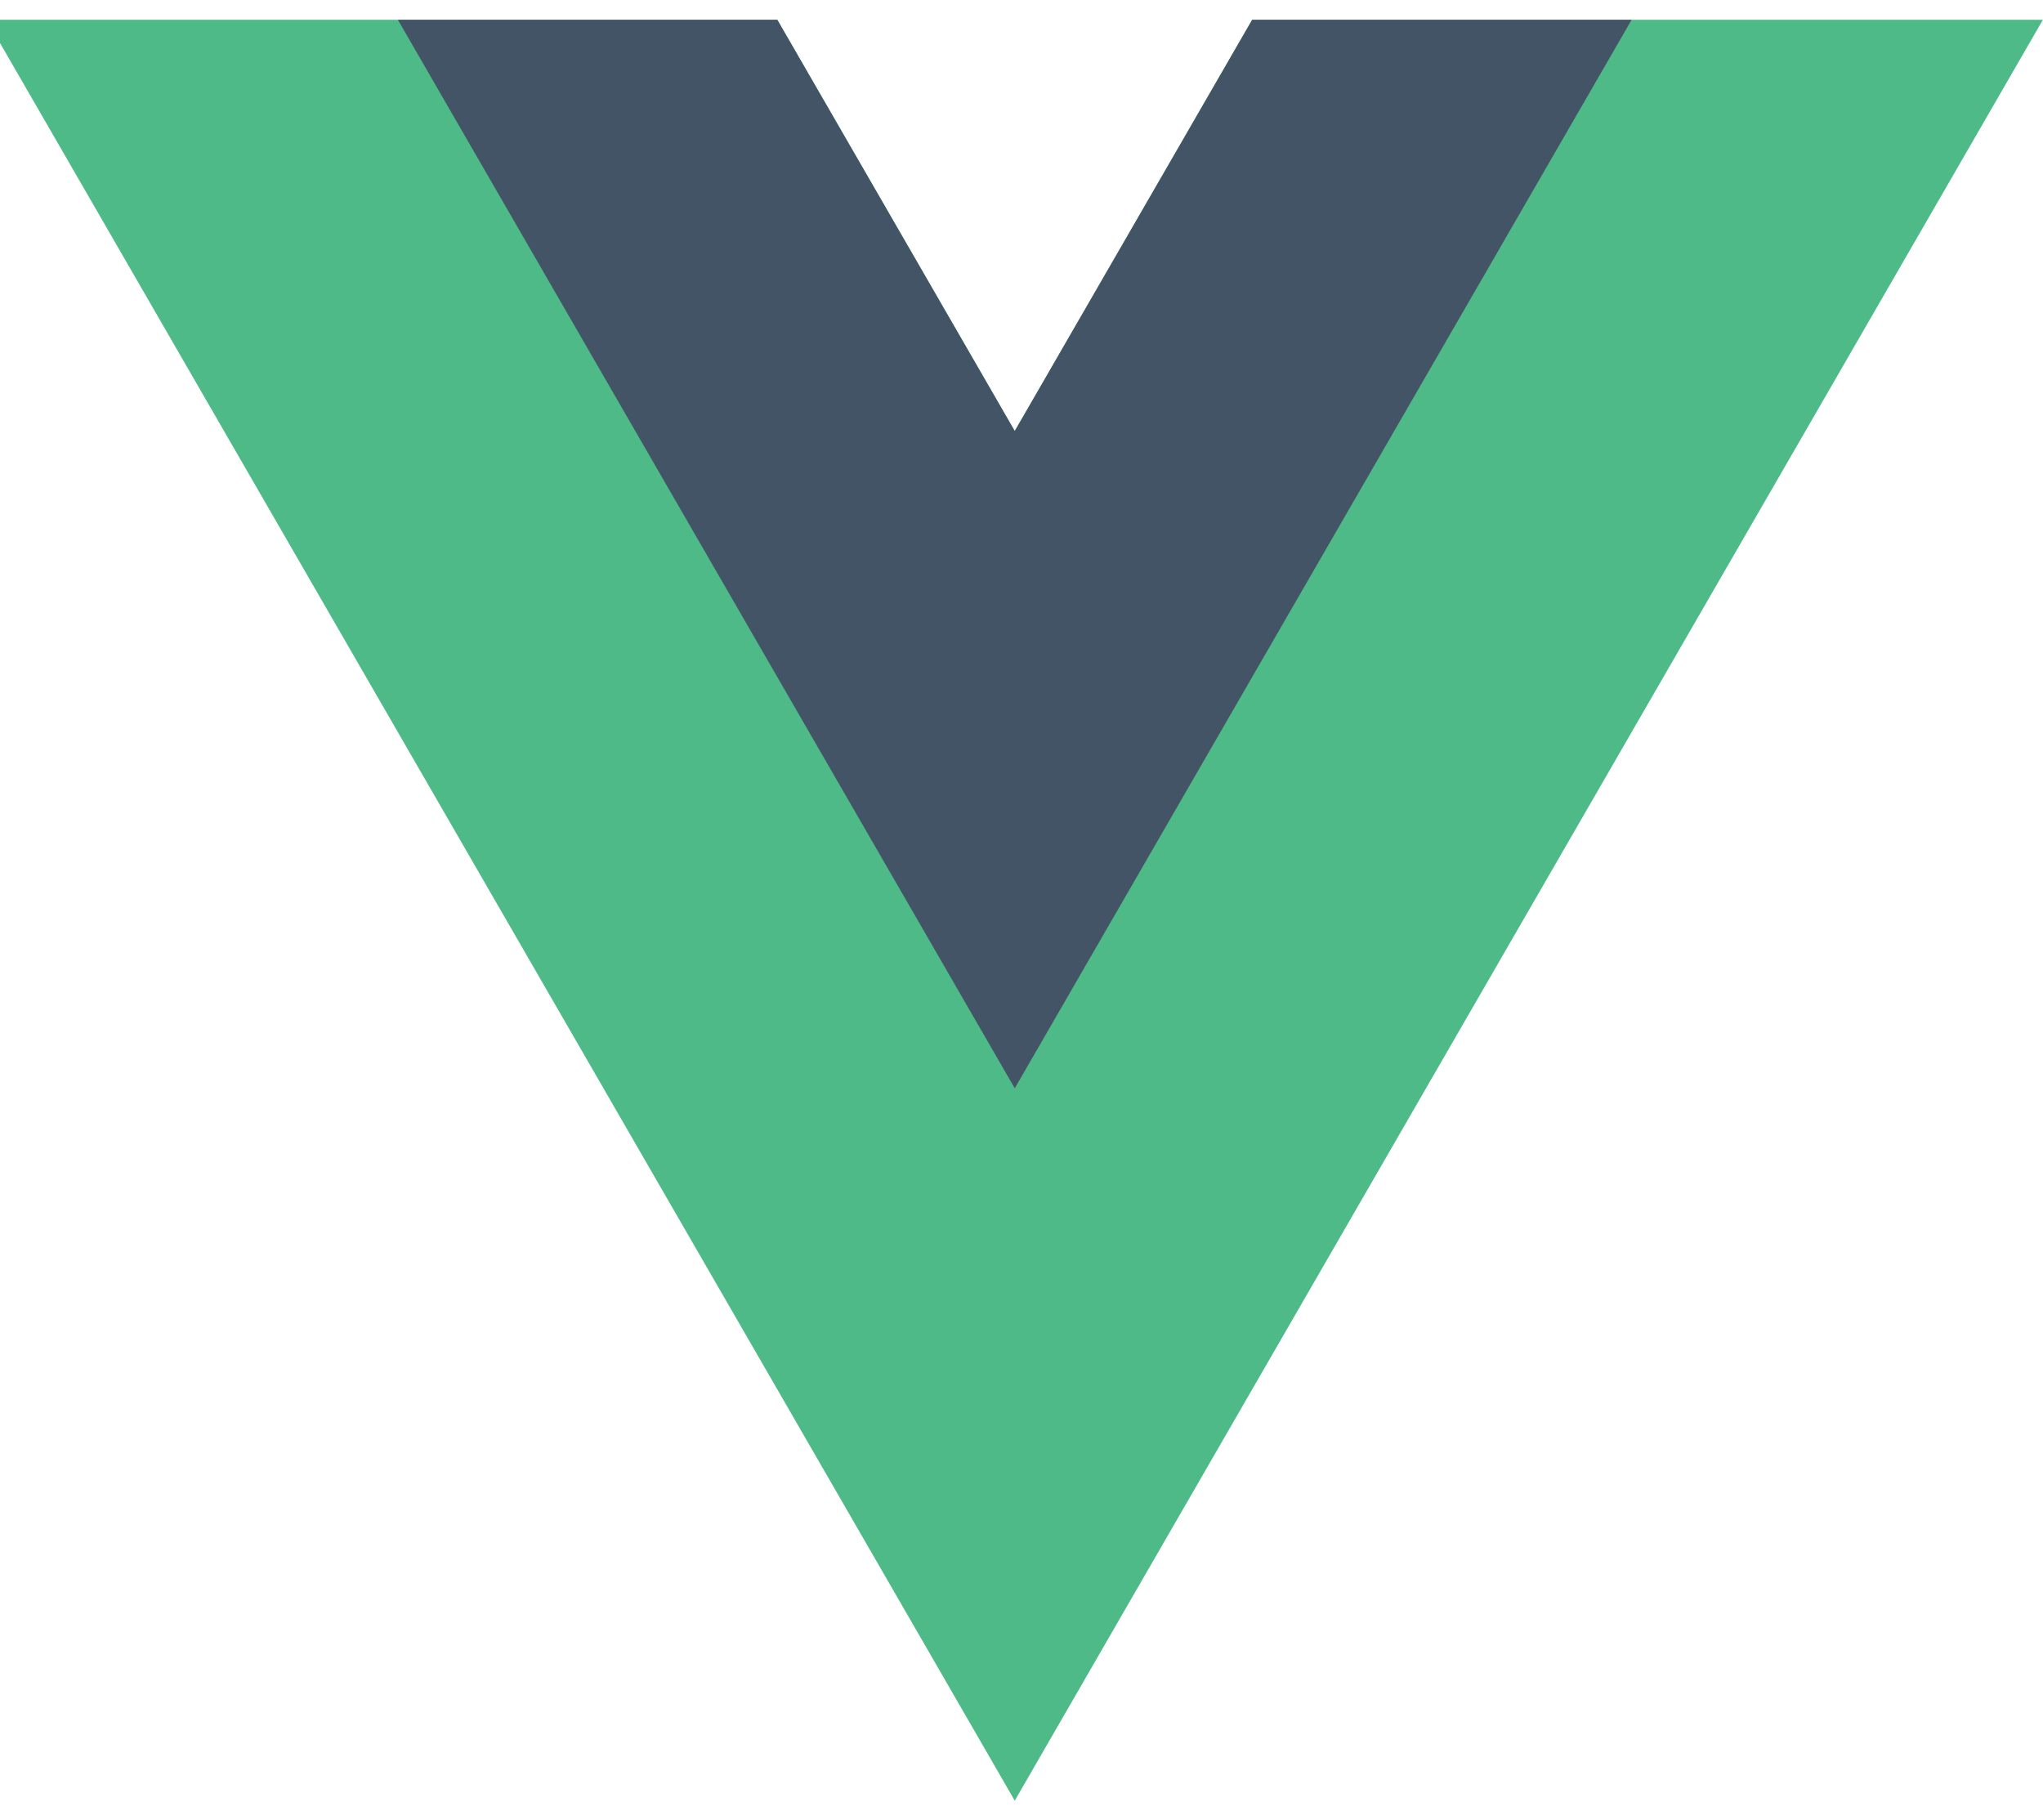 <svg xmlns:dc="http://purl.org/dc/elements/1.1/" xmlns:cc="http://creativecommons.org/ns#" xmlns:rdf="http://www.w3.org/1999/02/22-rdf-syntax-ns#" xmlns:svg="http://www.w3.org/2000/svg" xmlns="http://www.w3.org/2000/svg" viewBox="78 130 260 140" height="114" width="128" xml:space="preserve" id="svg2" version="1.1"><defs id="defs6"/><g transform="matrix(1.333,0,0,-1.333,0,400)" id="g10"><g transform="translate(178.063,235.009)" id="g12"><path id="path14" style="fill:#4dba87;fill-opacity:1;fill-rule:nonzero;stroke:none" d="M 0,0 -22.669,-39.264 -45.338,0 h -75.491 L -22.669,-170.017 75.491,0 Z"/></g><g transform="translate(178.063,235.009)" id="g16"><path id="path18" style="fill:#435466;fill-opacity:1;fill-rule:nonzero;stroke:none" d="M 0,0 -22.669,-39.264 -45.338,0 H -81.565 L -22.669,-102.01 36.227,0 Z"/></g></g></svg>
